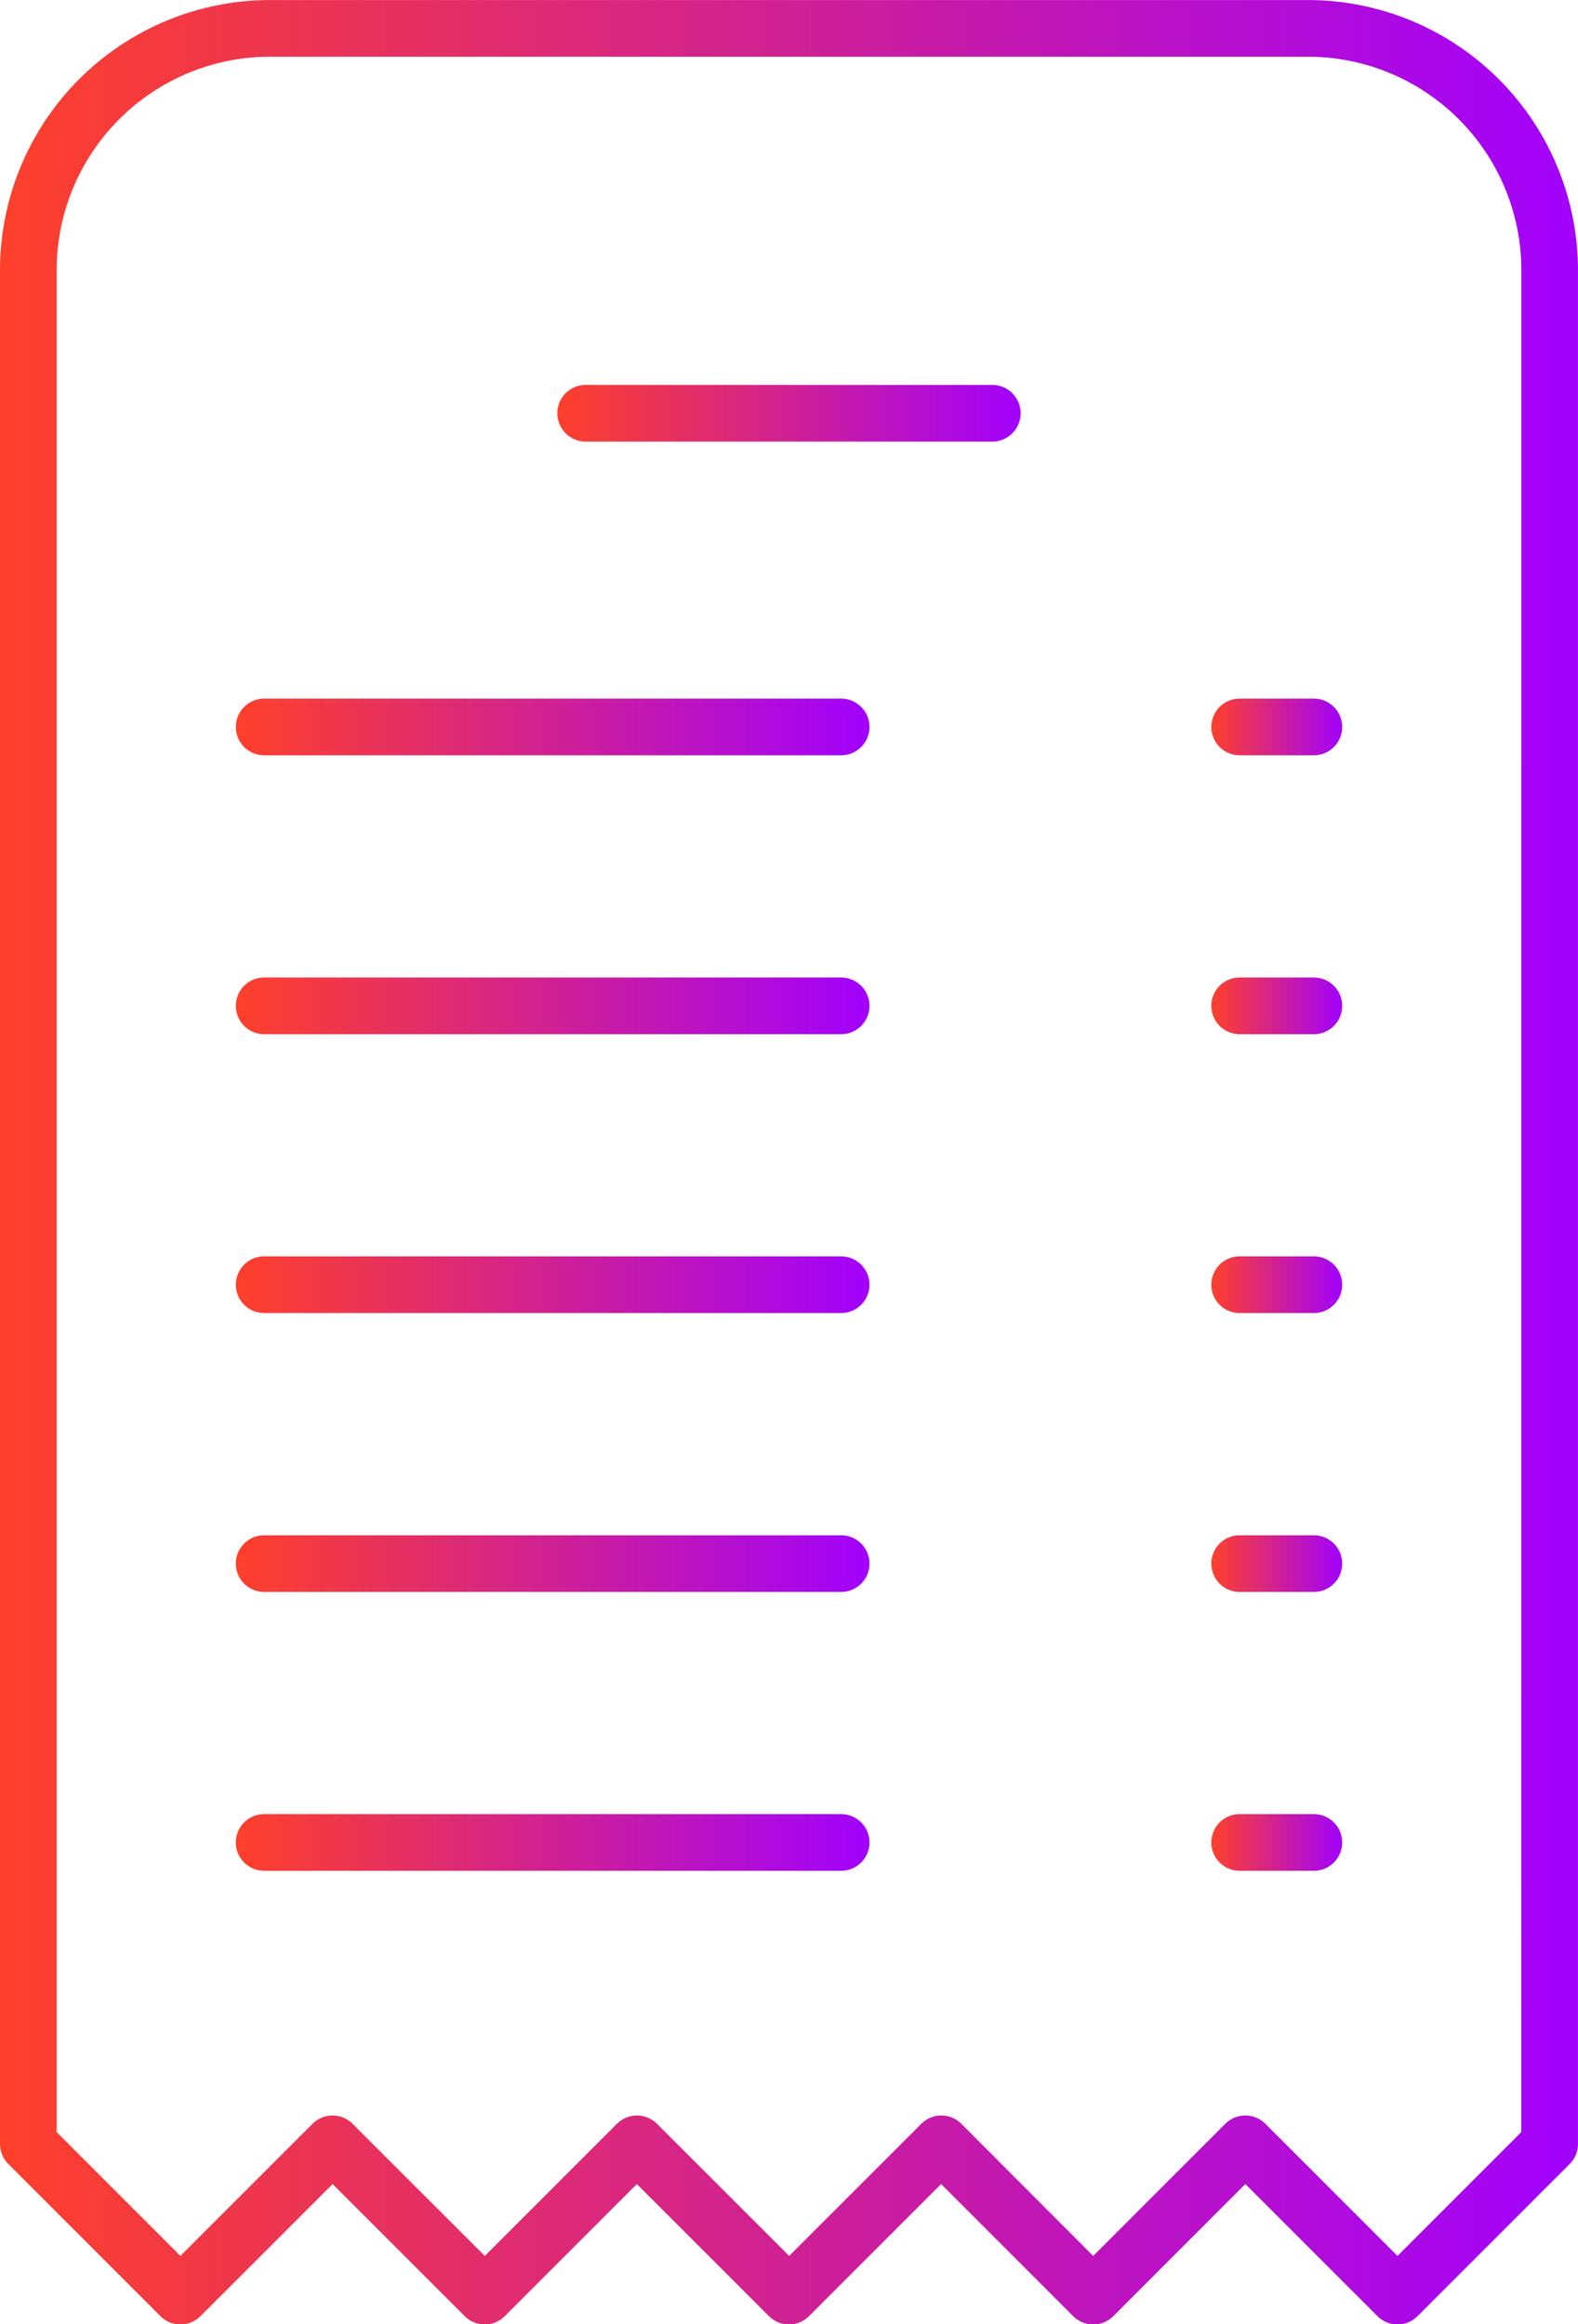 <svg xmlns="http://www.w3.org/2000/svg" xmlns:xlink="http://www.w3.org/1999/xlink" width="41.993" height="61.838" viewBox="0 0 41.993 61.838">
  <defs>
    <linearGradient id="linear-gradient" x1="1" y1="0.5" x2="0" y2="0.5" gradientUnits="objectBoundingBox">
      <stop offset="0" stop-color="#a101fe"/>
      <stop offset="1" stop-color="#fe402a"/>
    </linearGradient>
  </defs>
  <g id="Past_Invoices" data-name="Past Invoices" transform="translate(-164.317 -6.56)">
    <path id="Path_5620" data-name="Path 5620" d="M199.127,6.561H171.5a7.191,7.191,0,0,0-7.183,7.183V63.6a.755.755,0,0,0,.221.533l4.048,4.049a.754.754,0,0,0,1.066,0l3.516-3.515,3.515,3.515a.754.754,0,0,0,1.066,0l3.516-3.515,3.515,3.515a.754.754,0,0,0,1.066,0l3.516-3.515,3.515,3.515a.754.754,0,0,0,1.066,0l3.515-3.515,3.516,3.515a.754.754,0,0,0,1.066,0l4.048-4.048a.755.755,0,0,0,.221-.533V13.744a7.191,7.191,0,0,0-7.183-7.183ZM204.8,63.285l-3.294,3.294-3.516-3.515a.754.754,0,0,0-1.066,0l-3.515,3.515L189.9,63.064a.754.754,0,0,0-1.066,0l-3.516,3.515L181.8,63.064a.754.754,0,0,0-1.066,0l-3.516,3.515L173.7,63.064a.754.754,0,0,0-1.066,0l-3.516,3.515-3.294-3.295V13.744A5.682,5.682,0,0,1,171.5,8.069h27.627a5.681,5.681,0,0,1,5.675,5.675Z" fill="url(#linear-gradient)"/>
    <path id="Path_5621" data-name="Path 5621" d="M307.058,97.121h-10.82a.754.754,0,1,0,0,1.508h10.82a.754.754,0,0,0,0-1.508Z" transform="translate(-116.335 -80.32)" fill="url(#linear-gradient)"/>
    <path id="Path_5622" data-name="Path 5622" d="M235.93,170.93H220.576a.754.754,0,1,0,0,1.508H235.93a.754.754,0,0,0,0-1.508Z" transform="translate(-49.229 -145.783)" fill="url(#linear-gradient)"/>
    <path id="Path_5623" data-name="Path 5623" d="M452.113,170.93h-1.974a.754.754,0,0,0,0,1.508h1.974a.754.754,0,1,0,0-1.508Z" transform="translate(-252.833 -145.783)" fill="url(#linear-gradient)"/>
    <path id="Path_5624" data-name="Path 5624" d="M235.93,236.55H220.576a.754.754,0,1,0,0,1.508H235.93a.754.754,0,0,0,0-1.508Z" transform="translate(-49.229 -203.983)" fill="url(#linear-gradient)"/>
    <path id="Path_5625" data-name="Path 5625" d="M452.113,236.55h-1.974a.754.754,0,0,0,0,1.508h1.974a.754.754,0,1,0,0-1.508Z" transform="translate(-252.833 -203.983)" fill="url(#linear-gradient)"/>
    <path id="Path_5626" data-name="Path 5626" d="M235.93,302.16H220.576a.754.754,0,0,0,0,1.508H235.93a.754.754,0,0,0,0-1.508Z" transform="translate(-49.229 -262.174)" fill="url(#linear-gradient)"/>
    <path id="Path_5627" data-name="Path 5627" d="M452.113,302.16h-1.974a.754.754,0,0,0,0,1.508h1.974a.754.754,0,1,0,0-1.508Z" transform="translate(-252.833 -262.174)" fill="url(#linear-gradient)"/>
    <path id="Path_5628" data-name="Path 5628" d="M235.93,367.78H220.576a.754.754,0,1,0,0,1.508H235.93a.754.754,0,0,0,0-1.508Z" transform="translate(-49.229 -320.374)" fill="url(#linear-gradient)"/>
    <path id="Path_5629" data-name="Path 5629" d="M452.113,367.78h-1.974a.754.754,0,0,0,0,1.508h1.974a.754.754,0,1,0,0-1.508Z" transform="translate(-252.833 -320.374)" fill="url(#linear-gradient)"/>
    <path id="Path_5630" data-name="Path 5630" d="M235.93,433.39H220.576a.754.754,0,1,0,0,1.508H235.93a.754.754,0,0,0,0-1.508Z" transform="translate(-49.229 -378.565)" fill="url(#linear-gradient)"/>
    <path id="Path_5631" data-name="Path 5631" d="M452.113,433.39h-1.974a.754.754,0,0,0,0,1.508h1.974a.754.754,0,1,0,0-1.508Z" transform="translate(-252.833 -378.565)" fill="url(#linear-gradient)"/>
  </g>
</svg>
